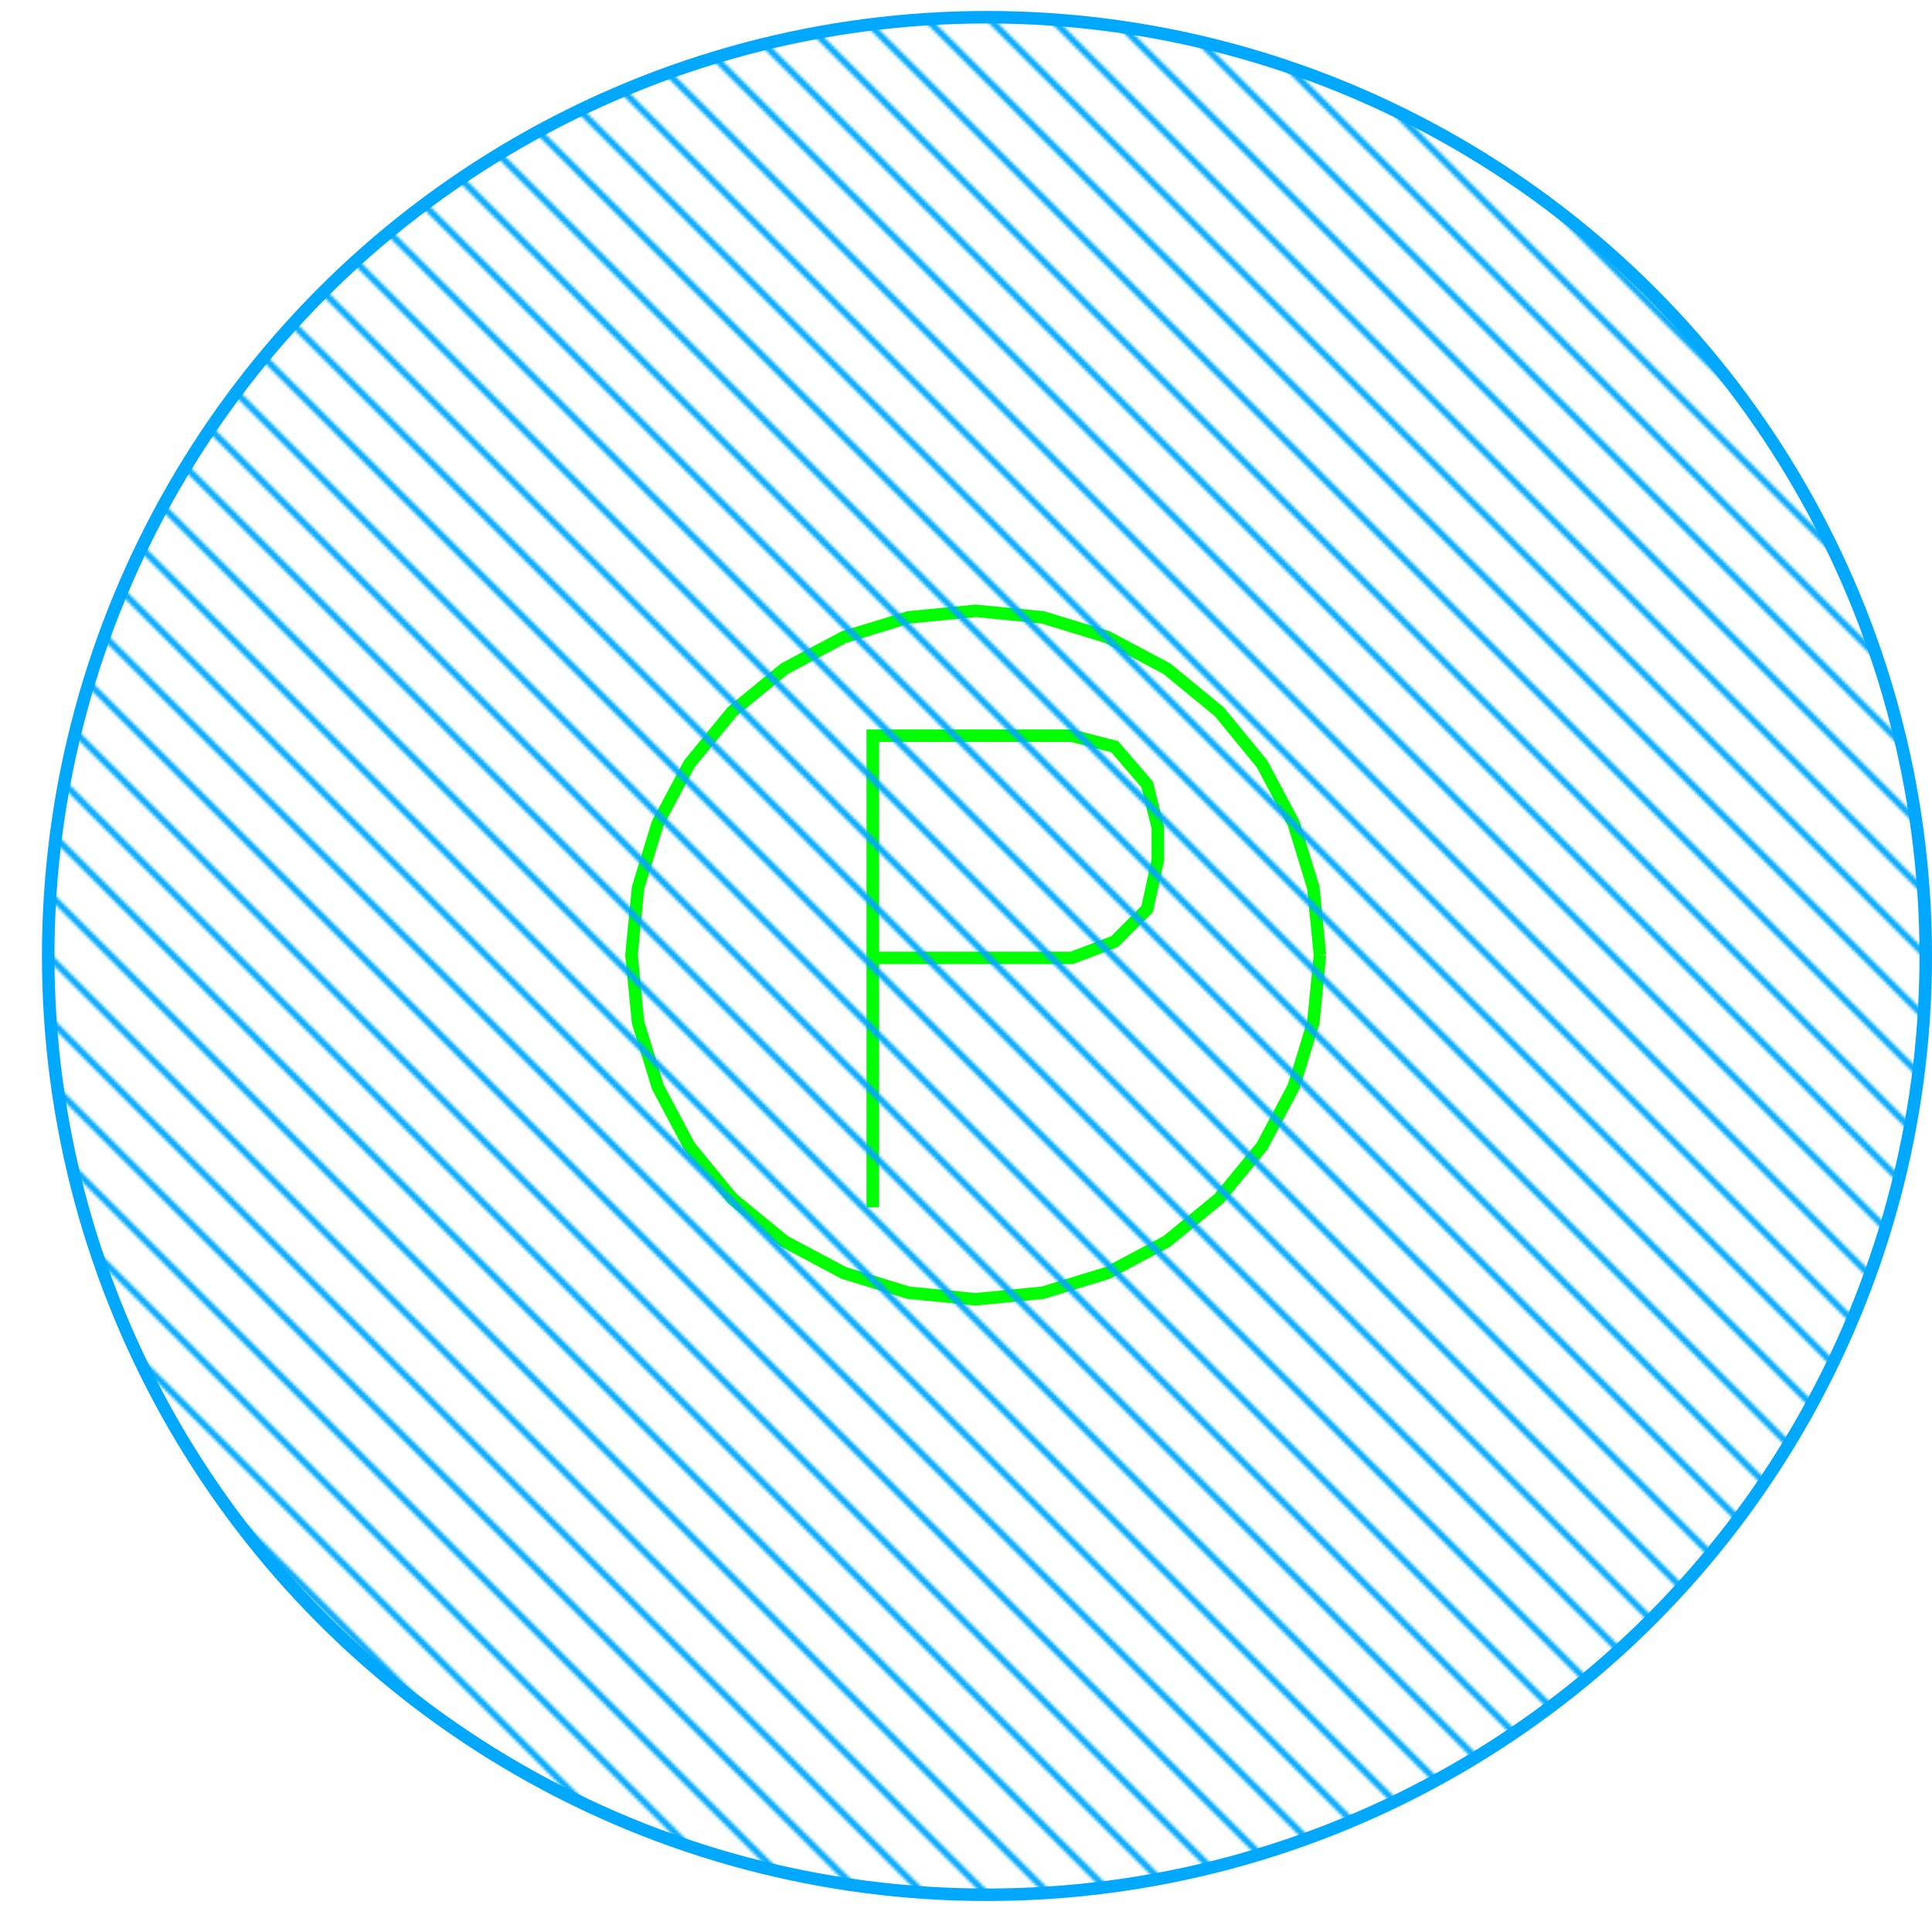 <?xml version='1.0' encoding='UTF-8'?>

<!DOCTYPE svg PUBLIC '-//W3C//DTD SVG 1.1//EN'
'http://www.w3.org/Graphics/SVG/1.1/DTD/svg11.dtd'>

<svg viewBox='-308.7 -308.7 617.4 617.4' width='308.7' height='308.7'
 version='1.1' xmlns='http://www.w3.org/2000/svg'>

<g transform='rotate(0 0,0) scale(1, -1)' stroke-width='4' stroke='black' fill='none'>

  <g id='layer16' stroke='#00FF00' fill='#00FF00'>
    <polyline fill='none' points='113.100,3.500 111.000,25.000 104.700,45.600 94.600,64.600 80.900,81.300 64.200,95.000 45.200,105.100 24.600,111.400 3.100,113.500 -18.400,111.400 -39.000,105.100 -58.000,95.000 -74.700,81.300 -88.400,64.600 -98.500,45.600 -104.800,25.000 -106.900,3.500 -104.800,-18.000 -98.500,-38.600 -88.400,-57.600 -74.700,-74.300 -58.000,-88.000 -39.000,-98.100 -18.400,-104.400 3.100,-106.500 24.600,-104.400 45.200,-98.100 64.200,-88.000 80.900,-74.300 94.600,-57.600 104.700,-38.600 111.000,-18.000 113.100,3.500 ' />
    <polyline fill='none' points='-29.800,-77.100 -29.800,73.600 33.800,73.600 47.500,70.100 57.900,58.000 61.300,44.200 61.300,33.800 57.900,18.200 47.500,7.800 33.800,2.600 -29.800,2.600 ' />
  </g>

  <pattern id='layer180_fill2' x='0' y='0' width='20' height='20' stroke='#00A8FF' patternUnits='userSpaceOnUse'>
     <line stroke-width='2' x1='-1' y1='11' x2='11' y2='-1' />
     <line stroke-width='2' x1='9' y1='21' x2='21' y2='9' />
  </pattern>
  <g id='layer180' stroke='#00A8FF' fill='url(#layer180_fill2)'>
    <circle cx='6.700' cy='3.200' r='300' />
  </g>


</g>
</svg>

